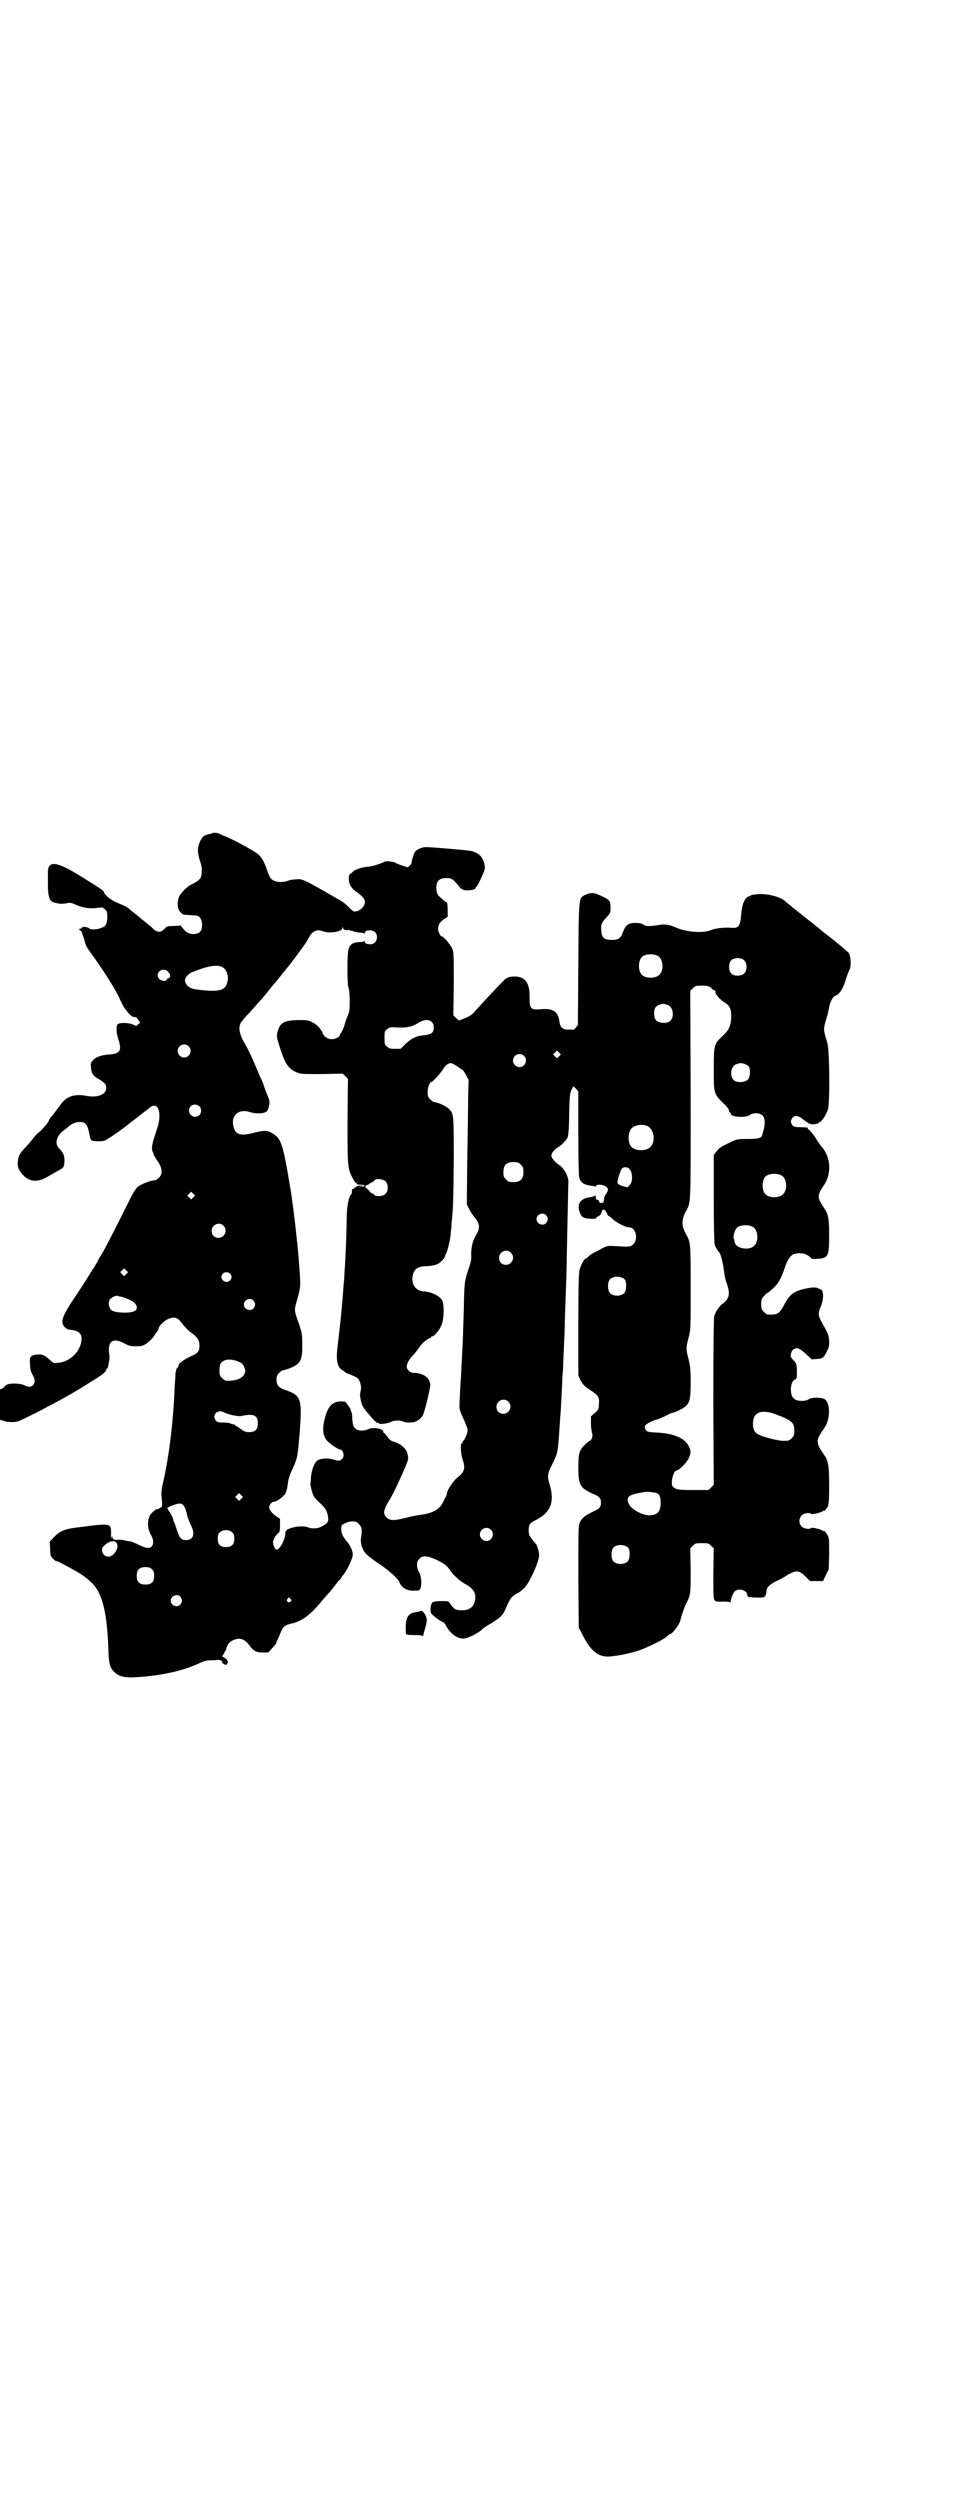<?xml version="1.0" standalone="no"?>
<!DOCTYPE svg PUBLIC "-//W3C//DTD SVG 20010904//EN"
 "http://www.w3.org/TR/2001/REC-SVG-20010904/DTD/svg10.dtd">
<svg version="1.0" xmlns="http://www.w3.org/2000/svg"
 width="1116pt" height="2870pt" viewBox="0 0 1116 2870"
 preserveAspectRatio="xMidYMid meet">
<g transform="translate(0,2870) scale(0.5,-0.5)"
fill="#000000" stroke="none">
<path d="M487 3827 c0 -1 -3 -1 -7 -2 -11 -2 -16 -6 -21 -18 -6 -13 -6 -26 1
-46 3 -9 4 -15 3 -24 0 -13 -4 -18 -22 -27 -13 -6 -28 -22 -31 -32 -4 -14 -2
-27 5 -33 3 -3 6 -5 7 -5 1 0 14 -1 28 -2 8 0 14 -9 14 -21 0 -13 -4 -19 -14
-21 -11 -2 -20 1 -28 10 l-7 9 -16 -1 c-14 0 -16 -1 -20 -5 -7 -8 -12 -10 -19
-7 -3 1 -7 4 -8 5 0 1 -8 8 -17 15 -9 7 -16 13 -17 14 -1 1 -5 4 -10 8 -5 4
-9 7 -10 8 -3 4 -15 10 -28 15 -14 6 -28 16 -31 24 -1 4 -5 7 -42 30 -69 44
-89 46 -87 11 0 -5 0 -18 0 -30 1 -25 5 -33 18 -35 4 -1 9 -2 11 -2 2 0 8 0
13 1 9 2 11 2 24 -4 16 -7 33 -9 51 -6 9 1 10 1 17 -7 4 -5 3 -28 -2 -34 -8
-8 -33 -12 -38 -6 -3 3 -16 4 -16 1 0 -1 -1 -2 -3 -2 -2 0 -3 -1 -3 -2 0 -1 1
-2 2 -2 1 0 3 -2 4 -5 1 -4 2 -6 2 -6 0 0 1 -3 2 -6 1 -3 3 -8 3 -10 2 -8 4
-12 15 -27 24 -33 50 -73 63 -99 1 -3 5 -11 8 -17 7 -14 22 -31 28 -29 3 0 5
-1 8 -6 l5 -7 -5 -4 c-3 -4 -4 -4 -10 -1 -9 5 -33 6 -37 1 -4 -4 -3 -20 2 -35
8 -25 4 -32 -20 -34 -19 -1 -33 -6 -39 -14 -5 -5 -5 -7 -4 -16 1 -13 5 -20 17
-26 15 -9 18 -13 18 -21 0 -15 -20 -23 -46 -18 -27 5 -45 -1 -58 -19 -5 -7
-13 -17 -18 -24 -6 -6 -10 -13 -10 -14 0 -3 -16 -22 -23 -27 -1 0 -8 -7 -14
-15 -6 -8 -15 -18 -20 -23 -10 -11 -13 -16 -14 -29 -2 -12 3 -22 14 -33 15
-14 32 -14 52 -3 8 5 20 11 26 15 14 7 15 9 15 25 0 10 -3 17 -12 26 -8 8 -8
19 -1 30 3 4 7 9 8 9 5 4 12 9 15 12 7 6 16 10 25 10 13 0 17 -5 21 -22 4 -19
4 -20 8 -21 6 -2 25 -2 30 1 4 1 44 29 53 37 1 1 9 7 17 13 16 13 21 16 31 24
13 12 23 4 23 -18 0 -11 -2 -20 -9 -41 -9 -26 -10 -37 -5 -44 0 -1 1 -3 1 -4
0 -1 4 -8 9 -15 11 -16 12 -29 3 -38 -3 -3 -8 -6 -10 -6 -10 0 -34 -10 -40
-16 -4 -4 -11 -16 -16 -26 -24 -49 -61 -121 -65 -127 -1 -1 -3 -5 -6 -9 -2 -4
-5 -11 -8 -15 -2 -4 -5 -9 -7 -11 -1 -2 -3 -5 -5 -8 -9 -15 -21 -34 -40 -62
-23 -35 -28 -48 -23 -58 3 -6 10 -11 16 -11 20 -2 28 -9 26 -25 -3 -26 -27
-49 -54 -51 -10 -1 -10 -1 -20 8 -11 10 -15 12 -29 11 -14 -2 -17 -5 -15 -23
0 -10 2 -17 6 -24 6 -11 6 -17 1 -23 -4 -5 -12 -5 -19 -1 -7 5 -33 6 -41 2 -3
-2 -6 -4 -6 -5 0 -1 -2 -2 -5 -4 l-5 -2 0 -35 0 -35 8 -2 c4 -2 13 -3 20 -3
13 0 14 1 58 23 48 25 70 37 98 54 10 6 24 15 32 20 17 10 28 19 28 23 0 2 1
3 2 3 1 0 1 1 2 3 0 1 1 6 2 11 1 5 2 13 1 18 -5 30 8 40 34 26 11 -6 14 -7
27 -7 14 0 16 1 24 6 5 4 12 10 16 15 3 5 7 11 9 13 2 2 3 5 3 6 0 6 13 19 23
23 13 5 20 4 29 -8 7 -9 15 -18 26 -26 12 -9 16 -15 16 -27 0 -14 -3 -18 -22
-26 -15 -7 -26 -16 -26 -20 0 -1 -1 -3 -2 -5 -2 -1 -3 -3 -3 -4 0 0 -1 -4 -2
-8 0 -4 -1 -19 -2 -33 -3 -81 -13 -157 -25 -212 -5 -21 -6 -28 -5 -40 2 -21 2
-22 -3 -25 -3 -2 -5 -3 -6 -3 -2 2 -12 -6 -17 -13 -7 -12 -7 -30 1 -45 7 -12
7 -20 3 -27 -5 -6 -14 -5 -30 3 -8 4 -17 8 -20 8 -3 0 -10 2 -16 3 -5 1 -11 1
-12 1 -6 -2 -13 1 -13 6 0 3 -1 3 -2 -2 -1 -4 -1 -1 -1 10 0 24 0 24 -70 15
-36 -4 -46 -8 -61 -23 l-10 -11 1 -13 c0 -8 1 -16 1 -17 1 -5 10 -14 13 -14 1
0 7 -2 12 -5 6 -3 15 -8 22 -12 33 -17 55 -36 64 -56 13 -26 20 -67 22 -134 1
-31 4 -40 16 -50 9 -8 22 -11 43 -10 59 3 110 14 149 32 10 5 18 7 24 7 6 0
13 0 18 1 4 0 7 0 7 -1 0 -1 1 -2 2 -1 2 1 2 1 2 -1 -2 -4 8 -11 11 -7 4 4 2
10 -4 14 l-7 4 4 6 c1 3 3 6 4 7 1 1 1 3 2 5 1 8 6 15 15 19 15 7 26 4 38 -12
9 -13 16 -16 31 -16 l12 0 10 11 c6 6 10 12 9 13 0 0 0 2 1 3 1 1 4 8 7 15 6
17 11 21 25 24 26 6 44 19 75 57 7 8 13 15 15 17 2 2 6 7 9 11 3 4 8 11 11 14
4 3 6 7 6 7 0 1 2 4 5 7 8 10 21 37 21 45 0 10 -5 21 -15 33 -9 10 -13 21 -11
33 0 4 15 11 25 11 8 0 10 -1 15 -6 7 -7 8 -13 5 -32 -2 -12 3 -28 12 -37 6
-6 10 -9 36 -27 19 -13 38 -31 40 -37 4 -13 18 -21 34 -20 12 0 13 0 15 7 3
10 1 28 -4 36 -6 11 -6 24 1 30 8 9 20 7 43 -4 17 -9 20 -11 31 -27 7 -9 20
-20 28 -25 22 -11 30 -23 25 -42 -4 -15 -15 -21 -33 -20 -12 1 -14 2 -24 16
-3 5 -4 5 -20 5 -10 0 -17 -1 -20 -3 -4 -3 -6 -19 -3 -25 3 -5 22 -19 27 -20
2 -1 5 -4 7 -8 10 -19 25 -30 40 -30 10 0 36 13 44 22 1 1 9 7 20 13 22 14 27
19 32 31 12 28 15 31 28 38 5 2 12 8 16 12 12 12 34 61 34 75 0 8 -5 25 -8 27
-1 1 -5 5 -9 11 -6 8 -7 11 -7 19 0 14 2 17 18 25 33 17 42 42 30 81 -6 19 -5
25 8 50 11 23 11 23 15 83 1 9 1 21 2 27 1 11 2 38 4 72 0 10 1 25 2 33 0 8 1
31 2 52 1 21 2 45 2 53 0 8 1 37 2 63 1 26 2 54 2 61 0 7 1 53 2 101 1 48 2
91 2 95 2 14 -8 35 -22 44 -10 7 -17 16 -17 21 0 5 8 15 14 18 9 5 21 17 24
25 1 5 3 22 3 54 1 44 2 47 6 55 l4 7 6 -6 5 -6 0 -94 c0 -63 1 -97 2 -103 3
-13 12 -18 32 -20 2 0 4 -1 4 -2 0 -1 1 0 2 2 5 7 28 1 28 -8 0 -3 -2 -7 -4
-10 -3 -3 -5 -9 -5 -13 -1 -7 -2 -8 -6 -8 -3 0 -5 1 -5 3 0 2 -2 4 -4 4 -3 1
-4 3 -4 7 0 3 -1 4 -2 3 0 -1 -6 -3 -12 -4 -19 -2 -29 -14 -24 -30 4 -15 8
-18 24 -19 10 -1 14 0 15 1 0 2 3 4 6 5 3 2 6 5 6 8 3 10 7 9 13 -2 1 -4 3 -6
4 -6 1 0 5 -3 9 -7 8 -8 30 -19 38 -19 15 0 21 -26 10 -38 -7 -7 -9 -7 -41 -5
-19 1 -19 1 -31 -5 -7 -4 -15 -8 -19 -10 -4 -2 -10 -6 -13 -9 -3 -3 -6 -5 -7
-5 -2 0 -11 -16 -13 -25 -2 -6 -3 -38 -3 -126 l0 -117 5 -11 c5 -8 7 -12 16
-18 1 -1 7 -5 13 -9 13 -9 15 -14 13 -31 0 -8 -2 -11 -9 -17 l-9 -8 0 -17 c0
-10 2 -20 3 -23 2 -4 -2 -16 -6 -16 -1 0 -6 -4 -11 -9 -13 -13 -15 -20 -15
-53 0 -39 4 -46 32 -59 17 -7 20 -11 20 -21 0 -10 -3 -14 -21 -22 -17 -8 -26
-16 -29 -28 -2 -5 -2 -44 -2 -122 l1 -115 9 -17 c19 -38 37 -52 65 -49 28 3
60 11 78 19 29 13 44 21 52 28 2 2 4 4 5 4 6 0 23 23 25 34 1 7 10 32 14 39 9
17 9 23 9 74 l-1 50 6 6 c6 6 7 6 21 6 14 0 15 0 21 -6 l6 -6 -1 -58 c0 -45 0
-58 3 -61 2 -3 5 -4 19 -3 9 0 16 -1 17 -2 0 -1 1 0 1 2 0 6 5 19 9 23 8 9 29
3 29 -8 0 -5 3 -5 22 -6 17 0 17 0 20 5 1 3 2 7 2 9 0 9 6 15 21 23 9 4 22 11
29 16 19 10 24 10 39 -4 l11 -11 15 0 15 0 6 13 7 14 1 35 c0 31 0 37 -3 42
-4 7 -9 13 -9 11 0 -1 -1 -1 -2 0 -1 3 -26 9 -27 7 -3 -4 -17 -2 -22 3 -7 7
-7 19 0 26 5 5 19 7 22 3 1 -2 26 4 27 7 1 1 2 1 2 0 0 -2 5 4 9 10 2 6 3 14
3 49 0 44 -2 56 -11 69 -18 25 -19 33 -9 49 3 5 8 12 10 15 13 20 13 57 -1 65
-7 4 -29 4 -35 0 -7 -6 -28 -6 -35 1 -11 9 -8 41 3 44 3 0 4 3 4 18 0 16 -1
18 -6 24 -3 3 -6 6 -6 7 -4 1 -2 14 2 18 8 8 16 5 30 -8 l14 -13 11 1 c14 0
17 3 24 18 5 9 5 13 5 24 -1 14 -4 19 -18 44 -7 13 -8 20 -1 35 6 14 7 32 1
38 -2 1 -4 2 -4 2 0 -1 -1 0 -3 1 -4 3 -14 3 -31 -1 -26 -6 -35 -13 -48 -38
-11 -20 -15 -22 -37 -21 -2 0 -6 3 -9 6 -5 5 -6 7 -6 18 0 11 1 13 7 19 3 4 7
7 8 7 1 0 6 4 11 9 13 11 20 24 28 48 5 17 14 30 22 32 10 3 24 2 32 -4 4 -3
8 -6 8 -7 0 0 6 -1 14 0 24 1 26 6 26 55 0 38 -2 47 -12 62 -16 24 -16 28 0
52 18 26 16 64 -5 88 -3 3 -10 13 -15 22 -6 8 -12 16 -14 17 -2 1 -4 3 -3 4 1
1 -5 2 -15 2 -14 0 -17 1 -20 4 -5 6 -5 12 0 18 5 6 13 5 23 -3 15 -12 18 -13
28 -12 5 1 9 2 9 3 0 1 1 2 3 2 3 0 14 16 18 28 5 14 4 134 -1 153 -10 34 -10
30 -1 61 2 6 4 16 5 22 2 12 9 24 14 26 8 1 18 16 24 36 3 10 7 21 9 24 4 8 3
30 -2 38 -2 3 -32 28 -53 44 -4 3 -8 6 -10 8 -7 6 -11 9 -45 36 -19 15 -36 29
-38 31 -11 10 -42 18 -62 16 -7 0 -14 -2 -16 -2 -1 -1 -2 -2 -3 -2 -8 -3 -10
-5 -14 -14 -3 -6 -5 -17 -6 -28 -2 -28 -6 -33 -24 -31 -16 1 -35 -1 -47 -6
-17 -7 -57 -4 -80 7 -14 6 -24 8 -40 5 -19 -3 -29 -3 -33 1 -3 2 -8 4 -18 4
-17 0 -23 -4 -29 -20 -5 -15 -11 -19 -26 -19 -17 0 -23 5 -24 18 -2 16 0 22
11 33 9 10 10 12 10 20 0 19 -1 20 -19 29 -19 9 -25 10 -40 3 -14 -7 -14 -3
-15 -159 l-1 -139 -5 -7 c-3 -3 -6 -5 -7 -5 0 1 -5 2 -11 1 -11 0 -17 5 -19
16 -3 26 -14 33 -42 31 -17 -1 -18 -1 -23 3 -3 5 -4 7 -4 24 1 33 -10 48 -34
48 -13 0 -19 -2 -28 -12 -19 -19 -64 -68 -68 -73 -3 -3 -11 -8 -19 -11 l-13
-5 -7 6 -6 6 1 72 c0 69 0 73 -4 82 -4 9 -20 27 -23 27 -4 0 -9 11 -9 18 0 9
5 16 14 22 l8 5 0 16 c0 10 -1 17 -2 17 -1 0 -4 2 -6 4 -3 3 -6 5 -8 7 -7 5
-10 12 -10 23 0 15 7 22 23 22 12 0 14 -1 29 -19 3 -4 6 -7 6 -6 0 1 1 1 2 -1
5 -4 30 -2 30 3 0 2 1 3 2 3 2 0 17 32 19 40 2 9 -4 27 -12 33 -7 6 -16 9 -24
10 -26 3 -97 9 -102 8 -9 -1 -20 -7 -23 -12 -3 -7 -8 -23 -7 -25 0 -1 -1 -3
-4 -5 -4 -5 -4 -5 -15 -1 -7 2 -14 5 -16 6 -3 2 -6 3 -8 3 -9 2 -15 2 -18 1
-9 -5 -32 -12 -39 -12 -10 0 -29 -6 -33 -10 -2 -2 -6 -5 -7 -6 -3 -1 -4 -4 -4
-12 0 -12 6 -22 18 -30 21 -15 24 -24 12 -37 -4 -4 -9 -7 -11 -7 -2 0 -4 -1
-6 -1 -2 0 -7 4 -13 10 -11 11 -16 14 -29 21 -5 3 -19 11 -31 18 -43 24 -48
27 -62 25 -7 0 -16 -2 -20 -4 -14 -4 -30 -2 -37 6 -2 2 -6 11 -9 20 -8 23 -14
32 -26 40 -21 13 -53 30 -68 36 -5 2 -12 5 -14 6 -4 3 -16 4 -18 2z m306 -222
c3 -1 6 -1 7 0 1 1 2 0 3 -1 1 -1 2 -2 3 -1 1 1 3 0 5 -1 1 -1 7 -2 13 -3 5 0
11 -1 12 -2 1 -1 2 0 2 2 0 6 17 7 23 1 10 -10 3 -28 -10 -28 -9 0 -13 2 -13
5 0 2 -1 3 -2 2 -1 -1 -6 -2 -12 -2 -15 -1 -21 -6 -24 -18 -3 -13 -3 -75 0
-86 2 -4 3 -19 3 -32 0 -21 -1 -25 -5 -34 -2 -5 -6 -15 -7 -21 -2 -6 -5 -13
-7 -16 -2 -3 -4 -6 -4 -7 0 -4 -11 -9 -18 -9 -8 0 -17 5 -20 12 -5 12 -14 22
-25 27 -10 5 -12 5 -33 5 -33 -1 -41 -6 -47 -28 -2 -10 -2 -11 6 -36 12 -37
19 -47 36 -55 11 -5 12 -5 59 -5 l49 1 6 -6 6 -6 -1 -98 c0 -109 0 -108 14
-134 2 -4 5 -8 6 -7 1 0 2 -1 1 -2 -1 -1 3 -2 9 -2 12 0 13 -5 1 -5 l-8 -1 8
2 8 1 -9 1 c-6 0 -9 -1 -13 -5 -3 -2 -5 -4 -6 -3 0 0 -1 -2 -1 -6 0 -3 -1 -6
-2 -7 -5 -3 -10 -28 -10 -58 0 -16 -1 -36 -1 -44 -1 -30 -3 -67 -4 -77 0 -6
-1 -19 -2 -28 -1 -16 -4 -51 -6 -72 -1 -8 -4 -38 -8 -71 -4 -31 0 -48 13 -54
2 -1 4 -3 4 -3 0 -1 6 -4 13 -6 6 -3 14 -6 16 -8 6 -6 10 -20 7 -30 -1 -5 -2
-10 -1 -12 0 -1 1 -7 2 -11 2 -9 4 -14 17 -29 15 -18 20 -22 22 -21 1 1 2 0 2
-1 0 -3 22 0 27 3 6 4 22 5 29 1 4 -2 13 -3 25 -1 8 2 18 10 21 18 5 13 16 60
16 67 0 16 -16 28 -38 28 -8 0 -16 7 -16 14 0 7 5 17 15 27 4 4 10 12 14 18 6
9 20 21 25 21 1 0 2 1 2 2 0 1 1 2 3 2 5 0 19 18 22 29 5 15 5 46 0 54 -6 10
-24 19 -42 20 -19 1 -30 18 -25 38 4 14 11 19 30 20 15 0 29 4 34 10 8 7 10
11 10 14 0 1 1 3 2 4 3 4 10 32 11 47 1 8 2 20 2 25 4 32 4 59 5 145 0 100 0
105 -10 115 -6 7 -26 16 -36 17 -1 0 -5 3 -8 6 -5 5 -6 7 -6 17 0 11 5 23 9
23 3 0 23 23 27 30 2 4 7 9 10 11 7 3 7 3 15 -1 4 -2 10 -6 12 -8 3 -2 6 -4 7
-4 1 -1 5 -6 8 -12 l6 -11 -1 -39 c0 -21 -1 -86 -2 -143 l-1 -104 5 -10 c2 -5
8 -14 13 -20 12 -15 13 -25 3 -41 -7 -11 -11 -26 -11 -44 1 -12 -1 -19 -7 -36
-8 -26 -9 -27 -10 -93 -1 -30 -2 -58 -2 -62 0 -4 -1 -23 -2 -42 -1 -19 -2 -37
-2 -41 -1 -10 -4 -64 -4 -75 0 -8 3 -15 10 -30 5 -11 9 -22 9 -25 0 -5 -8 -24
-10 -24 -1 0 -2 -1 -2 -3 0 -2 -1 -3 -2 -3 -3 0 -2 -24 2 -36 7 -20 5 -29 -10
-41 -11 -8 -26 -31 -26 -39 0 -1 -1 -4 -2 -6 -1 -1 -4 -7 -6 -12 -9 -18 -24
-26 -52 -30 -10 -1 -27 -5 -39 -8 -24 -6 -34 -5 -41 4 -7 8 -5 17 10 41 7 11
25 50 36 76 6 15 6 16 4 26 -3 14 -16 25 -35 30 -3 1 -8 5 -11 10 -4 5 -7 9
-8 9 -1 0 -2 1 -2 3 0 7 -23 11 -34 6 -10 -5 -25 -5 -31 2 -3 3 -5 7 -6 20 0
8 -1 16 -2 17 -1 2 -2 4 -2 6 -1 3 -11 18 -13 18 -26 3 -38 -7 -46 -38 -6 -21
-5 -39 3 -49 4 -7 27 -23 32 -23 7 0 11 -16 5 -21 -5 -5 -7 -6 -20 -2 -13 4
-29 3 -37 -2 -7 -5 -14 -22 -15 -40 0 -5 -1 -11 -1 -13 -1 -2 1 -9 3 -17 4
-13 5 -15 18 -27 12 -12 14 -14 18 -26 4 -17 2 -21 -14 -29 -9 -5 -21 -5 -30
-2 -8 4 -26 3 -39 -1 -12 -4 -14 -6 -14 -16 -2 -14 -13 -34 -20 -34 -3 0 -7 8
-8 16 -1 6 7 19 13 23 2 1 3 7 3 17 l0 15 -9 6 c-10 7 -16 15 -16 21 0 4 6 12
10 12 8 0 28 15 29 23 0 1 1 3 1 4 1 1 2 8 3 15 1 9 4 19 10 32 12 27 12 25
17 83 6 78 4 87 -31 99 -16 5 -22 11 -22 24 0 8 1 11 6 16 3 3 7 6 9 6 2 0 8
2 14 4 26 10 31 19 30 56 0 24 -1 27 -7 45 -11 30 -11 33 -8 45 12 44 12 37 8
91 -3 46 -14 138 -19 169 -19 115 -22 123 -46 136 -10 5 -16 5 -40 -1 -30 -8
-42 -4 -46 15 -6 25 12 41 37 33 15 -5 35 -4 40 2 2 2 4 8 5 13 2 9 1 12 -7
31 -1 3 -4 10 -5 14 -1 4 -6 16 -11 26 -4 10 -11 26 -15 35 -4 10 -12 26 -18
36 -15 26 -16 43 -4 54 1 2 8 10 15 17 7 8 17 19 22 25 6 6 16 18 23 27 7 9
13 16 14 17 1 1 8 10 17 21 9 11 16 20 17 21 2 2 35 47 36 49 1 1 4 7 7 12 9
16 19 20 32 15 15 -6 45 -1 45 7 0 4 1 4 1 1 1 -2 3 -5 6 -5z m718 -60 c12 -7
14 -33 3 -43 -8 -9 -32 -9 -40 0 -9 8 -9 32 0 41 7 7 27 8 37 2z m198 -10 c7
-7 7 -23 0 -30 -6 -6 -22 -7 -29 -1 -7 6 -8 24 -1 31 7 7 23 7 30 0z m-1201
-14 c12 -5 18 -21 14 -36 -5 -20 -19 -23 -69 -17 -17 2 -25 8 -28 19 -2 7 7
18 19 22 32 13 52 16 64 12z m-123 -11 c7 -8 8 -13 2 -16 -3 -1 -5 -3 -5 -4 0
-4 -12 -2 -16 2 -12 13 6 29 19 18z m1248 -38 c3 -4 7 -6 8 -6 2 0 2 -1 2 -3
-2 -4 10 -18 20 -24 13 -8 16 -15 16 -33 0 -20 -5 -31 -20 -45 -19 -17 -20
-20 -20 -76 0 -56 0 -56 22 -78 8 -7 13 -14 13 -17 0 -2 1 -4 2 -4 1 0 2 -1 2
-3 0 -8 34 -10 44 -3 3 3 8 4 14 4 20 0 25 -15 15 -47 0 -1 -1 -3 -1 -4 -2 -6
-9 -8 -33 -8 -26 0 -25 0 -53 -14 -9 -4 -15 -9 -19 -15 l-6 -8 0 -100 c0 -54
1 -102 2 -105 1 -5 8 -16 11 -19 3 -3 8 -23 10 -39 1 -10 4 -25 7 -32 8 -23 6
-34 -8 -45 -10 -7 -18 -20 -21 -30 -1 -6 -2 -67 -2 -198 l1 -189 -6 -6 -6 -6
-35 0 c-35 0 -40 1 -47 8 -6 6 1 37 9 37 5 0 23 18 27 27 6 13 6 17 1 28 -9
19 -34 30 -75 32 -19 1 -22 2 -24 6 -2 3 -3 7 -2 9 1 4 18 13 28 15 4 1 12 5
19 8 7 4 14 7 15 7 5 0 26 10 31 15 10 9 12 17 12 55 0 31 -1 37 -5 54 -6 23
-6 25 0 48 5 19 5 19 5 116 0 106 0 103 -12 125 -9 17 -9 31 0 48 13 24 12 5
12 268 l-1 240 6 6 c6 6 7 6 21 6 13 0 15 -1 21 -5z m-101 -39 c15 -3 18 -32
4 -39 -8 -4 -23 -3 -29 3 -6 6 -7 24 -1 31 3 4 14 8 19 7 1 0 4 -1 7 -2z
m-541 -39 c4 -4 5 -7 5 -13 0 -12 -5 -16 -23 -18 -17 -1 -28 -7 -42 -20 l-11
-11 -13 0 c-11 0 -14 1 -18 5 -6 4 -6 6 -6 20 0 15 0 16 6 20 6 5 6 5 25 4 21
-1 34 2 49 12 10 6 22 7 28 1z m-558 -56 c10 -9 3 -26 -10 -26 -8 0 -15 7 -15
15 0 13 16 20 25 11z m851 -23 l-5 -5 -4 4 -5 5 4 4 5 5 4 -4 5 -5 -4 -4z
m-81 1 c10 -9 3 -26 -10 -26 -8 0 -15 7 -15 15 0 13 16 20 25 11z m516 -24 c5
-7 4 -25 -2 -31 -6 -6 -21 -7 -29 -3 -14 7 -11 36 4 39 3 1 6 2 7 2 5 1 16 -3
20 -7z m-1261 -92 c5 -5 5 -15 0 -20 -9 -9 -24 -2 -24 10 0 8 6 14 14 14 3 0
8 -2 10 -4z m1028 -45 c16 -7 20 -35 8 -48 -10 -11 -37 -10 -45 1 -8 10 -7 32
1 41 7 8 24 11 36 6z m-290 -89 c5 -5 6 -7 6 -17 0 -16 -7 -23 -23 -23 -10 0
-12 1 -17 6 -5 5 -6 7 -6 17 0 16 7 23 23 23 10 0 12 -1 17 -6z m251 -12 c6
-8 6 -28 -1 -35 l-5 -5 -12 3 c-8 3 -11 5 -11 8 -1 5 7 28 10 32 5 5 15 4 19
-3z m348 -13 c12 -7 14 -33 3 -43 -8 -9 -32 -9 -40 0 -9 8 -9 32 0 41 7 7 27
8 37 2z m-909 -14 c6 -7 6 -22 -1 -28 -5 -6 -22 -7 -26 -2 -1 2 -3 3 -5 3 -1
0 -4 3 -7 7 -3 3 -6 6 -7 6 -1 -1 -1 1 -1 3 1 2 2 4 3 3 1 0 4 1 6 3 3 2 6 4
7 4 1 0 3 1 4 3 2 6 21 5 27 -2z m-442 -36 l-5 -5 -4 4 -5 5 4 4 5 5 4 -4 5
-5 -4 -4z m810 -41 c5 -6 5 -12 0 -18 -7 -8 -22 -2 -22 9 0 11 15 17 22 9z
m-741 -24 c11 -10 3 -28 -11 -28 -9 0 -16 6 -16 16 0 14 17 22 27 12z m1216
-3 c12 -7 14 -33 3 -43 -11 -12 -42 -7 -45 8 0 2 -1 6 -2 8 -2 5 2 20 7 25 7
7 27 8 37 2z m-556 -59 c11 -10 3 -28 -11 -28 -9 0 -16 6 -16 16 0 14 17 22
27 12z m-883 -49 l-5 -5 -4 4 -5 5 4 4 5 5 4 -4 5 -5 -4 -4z m238 1 c5 -5 5
-11 0 -16 -10 -10 -27 5 -16 16 4 4 12 4 16 0z m907 -14 c4 -6 4 -24 -1 -30
-7 -9 -27 -9 -34 0 -5 6 -5 24 0 30 7 9 27 9 35 0z m-1157 -39 c5 -1 15 -5 25
-10 4 -2 8 -6 10 -10 6 -13 -9 -19 -40 -16 -10 1 -15 3 -18 6 -5 5 -7 16 -3
23 3 5 14 10 18 9 1 -1 5 -2 8 -2z m304 -9 c5 -6 5 -12 0 -18 -7 -8 -22 -2
-22 9 0 11 15 17 22 9z m-35 -140 c8 -3 11 -6 14 -13 3 -9 3 -9 0 -16 -6 -11
-21 -16 -42 -15 -2 0 -6 3 -9 6 -5 5 -6 7 -6 17 0 8 1 14 3 17 7 10 23 11 40
4z m620 -92 c11 -10 3 -28 -11 -28 -9 0 -16 6 -16 16 0 14 17 22 27 12z m-652
-25 c7 -4 32 -10 39 -8 29 6 38 2 38 -17 0 -14 -6 -20 -20 -20 -8 0 -11 1 -19
7 -5 4 -10 7 -11 7 -1 0 -2 1 -2 2 0 2 -1 2 -1 1 -1 0 -4 1 -8 2 -3 2 -11 3
-19 3 -11 0 -13 1 -16 4 -11 13 4 28 19 19z m1266 -4 c37 -14 43 -19 43 -37 0
-11 -1 -13 -6 -18 -6 -6 -7 -6 -20 -6 -9 0 -35 6 -51 12 -13 5 -18 12 -18 27
0 27 19 34 52 22z m-277 -180 c10 -2 13 -8 13 -23 0 -21 -7 -29 -27 -29 -15 0
-41 14 -46 26 -7 16 -1 21 28 26 14 3 18 2 32 0z m-950 -14 l-5 -5 -4 4 -5 5
4 4 5 5 4 -4 5 -5 -4 -4z m-133 -15 c3 -3 6 -11 8 -19 1 -8 6 -19 9 -26 11
-21 6 -35 -11 -35 -11 0 -15 5 -21 24 -3 8 -5 16 -6 17 -1 1 -2 3 -2 5 0 3 -5
14 -11 22 l-3 6 8 4 c17 7 24 8 29 2z m706 -56 c10 -9 3 -26 -10 -26 -8 0 -15
7 -15 15 0 13 16 20 25 11z m-593 -7 c3 -3 4 -7 4 -14 0 -13 -6 -19 -19 -19
-13 0 -19 6 -19 19 0 7 1 11 4 14 7 8 23 8 30 0z m-265 -26 c4 -10 -8 -29 -20
-29 -13 0 -20 17 -10 25 12 12 26 14 30 4z m1174 -9 c4 -6 4 -24 -1 -30 -7 -9
-27 -9 -34 0 -5 6 -5 24 0 30 7 9 27 9 35 0z m-1094 -49 c4 -4 5 -7 5 -15 0
-14 -6 -20 -20 -20 -14 0 -20 6 -20 20 0 14 6 20 20 20 8 0 11 -1 15 -5z m65
-63 c5 -6 5 -12 0 -18 -7 -8 -22 -2 -22 9 0 11 15 17 22 9z m253 -5 c3 -3 3
-3 0 -6 -4 -5 -11 1 -7 6 4 4 4 4 7 0z"/>
<path d="M966 2041 c-1 0 -4 -1 -8 -2 -23 -2 -28 -14 -26 -50 1 -2 6 -3 19 -3
13 0 19 -1 20 -2 0 -2 1 -1 1 1 0 2 2 9 4 16 2 6 4 15 4 19 0 10 -10 25 -14
21z"/>
</g>
</svg>
